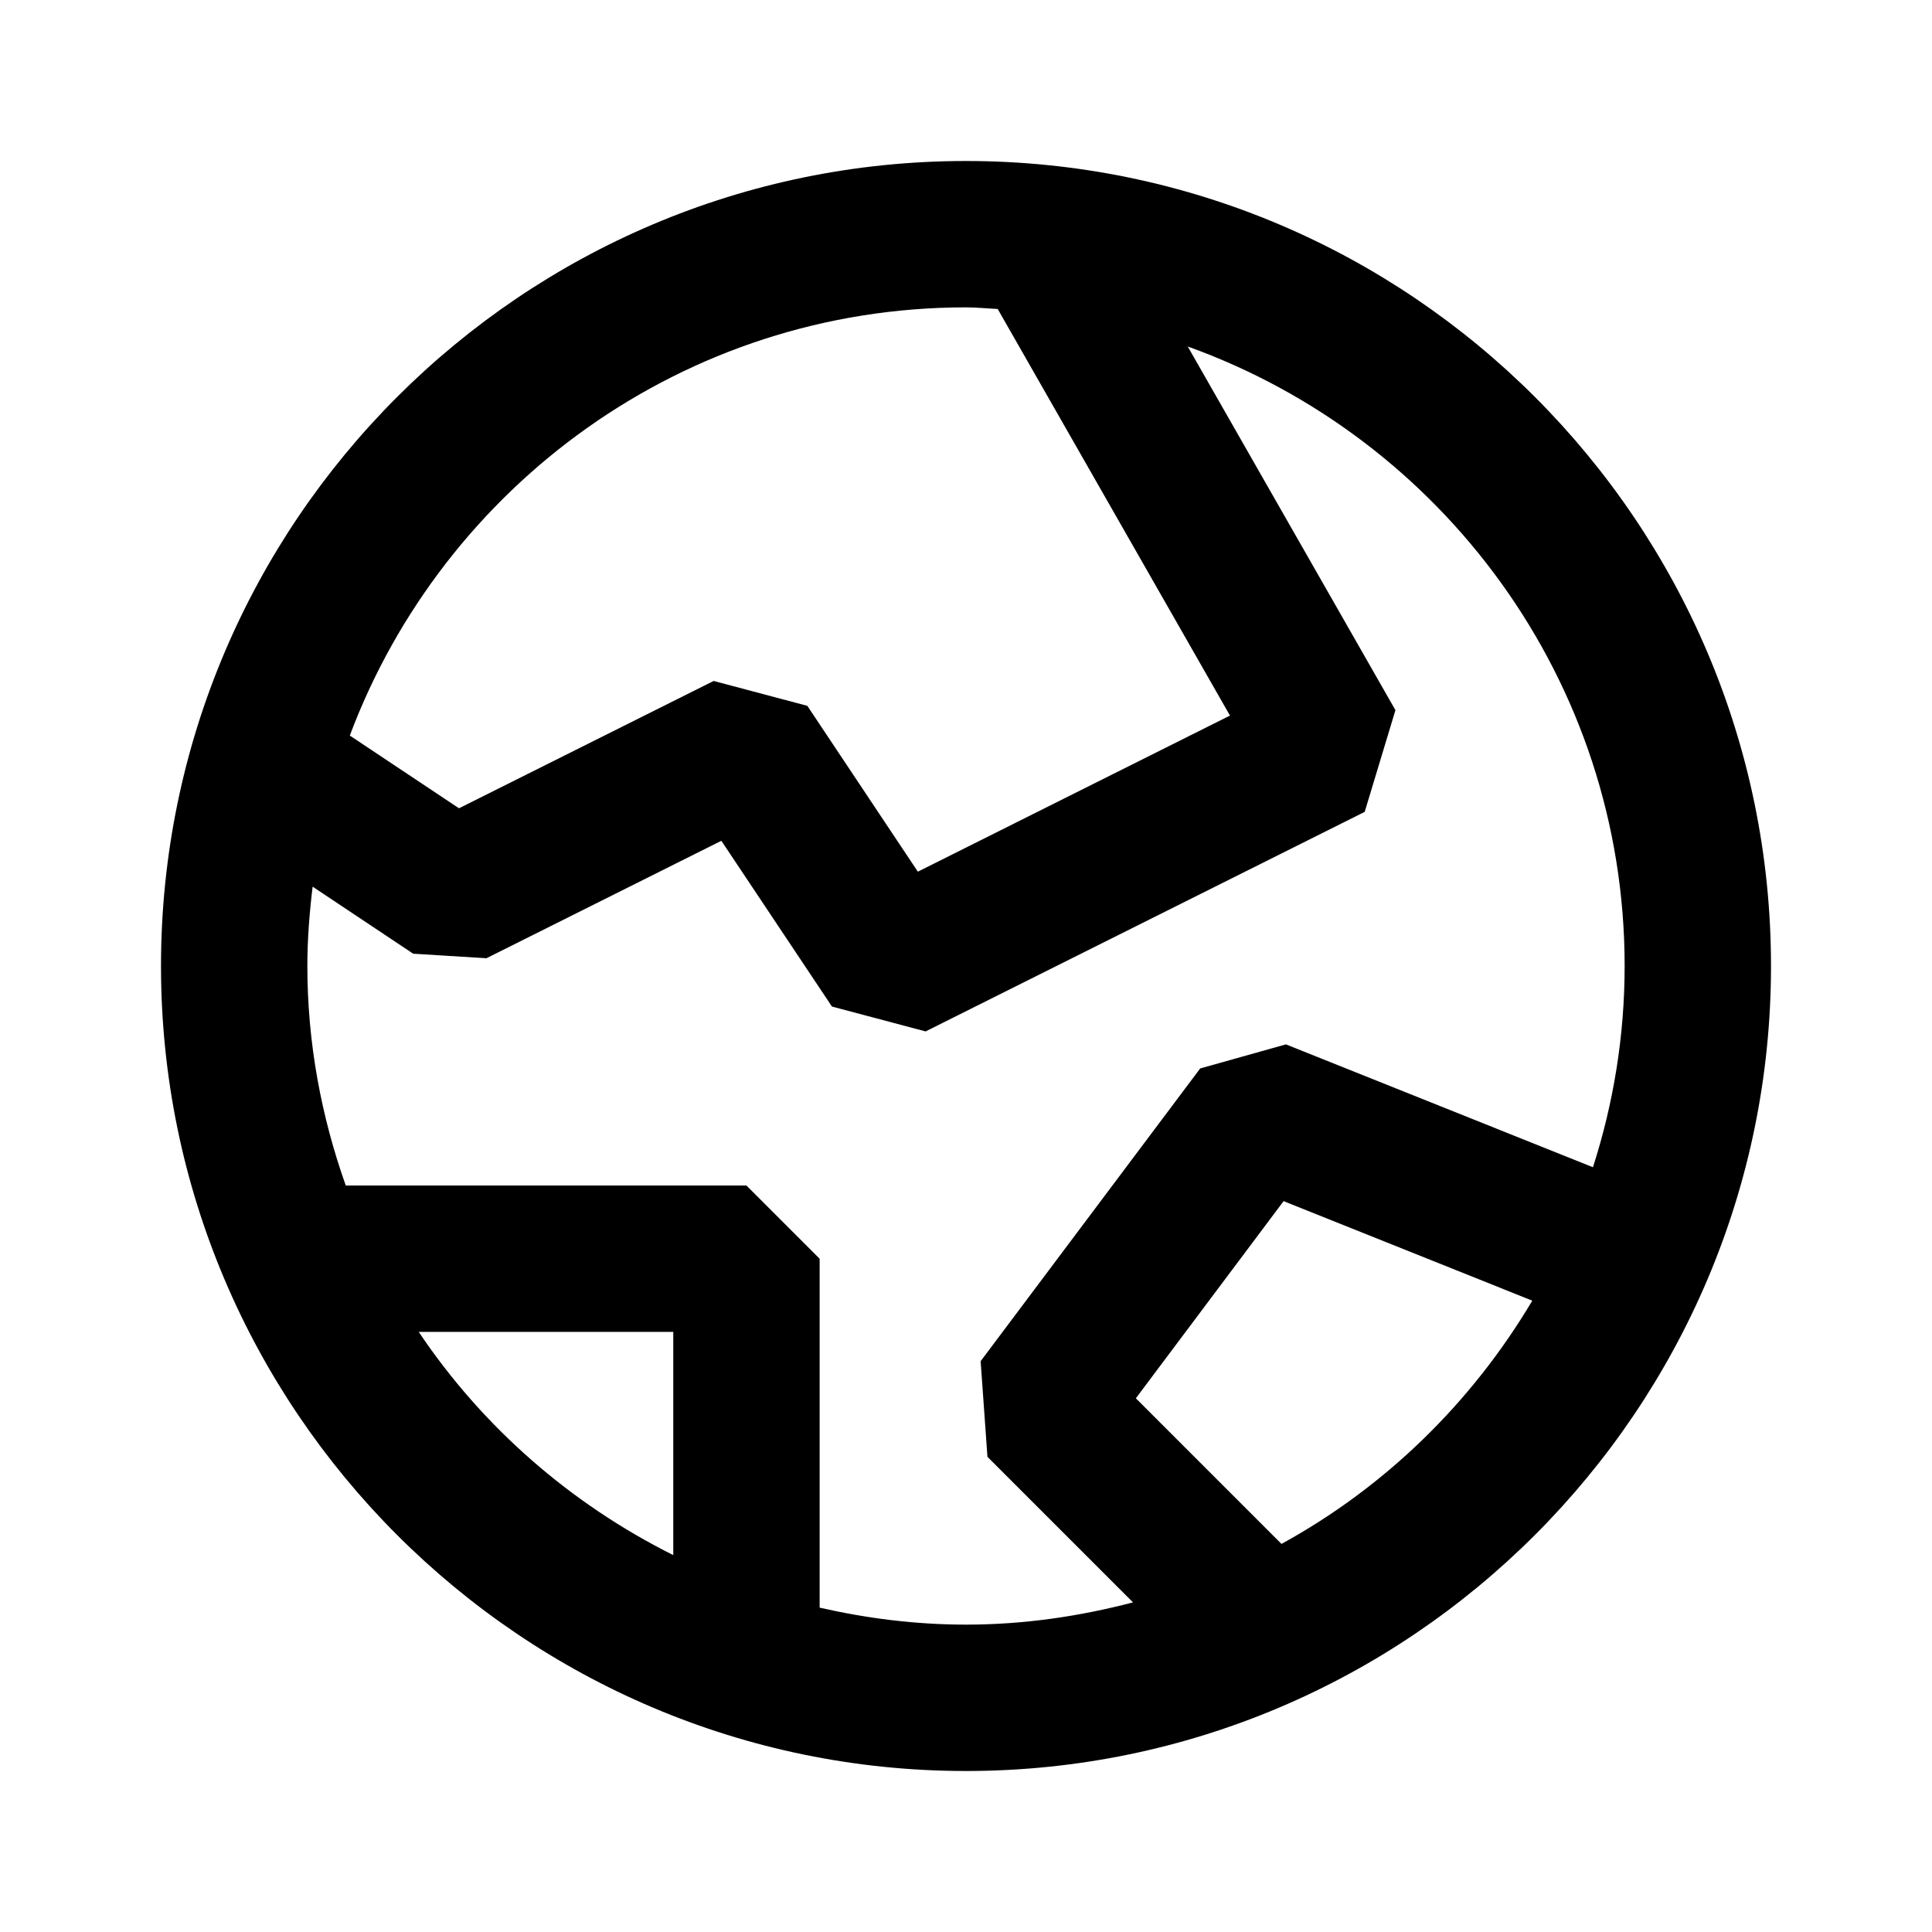 <svg xmlns="http://www.w3.org/2000/svg" width="25px" height="25px" viewBox="0 0 1024 1024" data-aut-id="icon" class="" fill-rule="evenodd"><path class="rui-w4DG7" d="M679.214 818.309l-77.189-77.189 78.312-104.494 131.801 52.751c-32 53.915-77.809 98.715-132.927 128.93zM434.425 852.091v-184.941l-38.789-38.789h-212.364c-12.955-36.461-20.364-75.52-20.364-116.364 0-14.235 1.125-28.237 2.792-42.047l53.294 35.53 38.827 2.405 124.51-62.254 58.609 87.854 49.649 13.189 232.728-116.364 16.29-53.915-110.080-192.737c134.75 48.408 231.564 177.106 231.564 328.339 0 37.197-5.973 72.999-16.795 106.667l-162.715-65.125-45.459 12.761-116.364 155.151 3.608 50.695 77.15 77.15c-28.315 7.409-57.871 11.791-88.513 11.791-26.687 0-52.557-3.297-77.575-8.999zM221.945 705.939h134.905v118.303c-54.535-27.23-101.159-67.995-134.905-118.303zM512 162.91c5.663 0 11.17 0.582 16.795 0.853l123.112 215.506-165.43 82.734-58.57-87.893-49.649-13.189-134.982 67.49-57.871-38.555c49.649-132.306 177.106-226.949 326.593-226.949zM512 85.333c-235.249 0-426.667 191.379-426.667 426.667 0 235.249 191.418 426.667 426.667 426.667 235.288 0 426.667-191.418 426.667-426.667 0-235.288-191.379-426.667-426.667-426.667z"/></svg>
